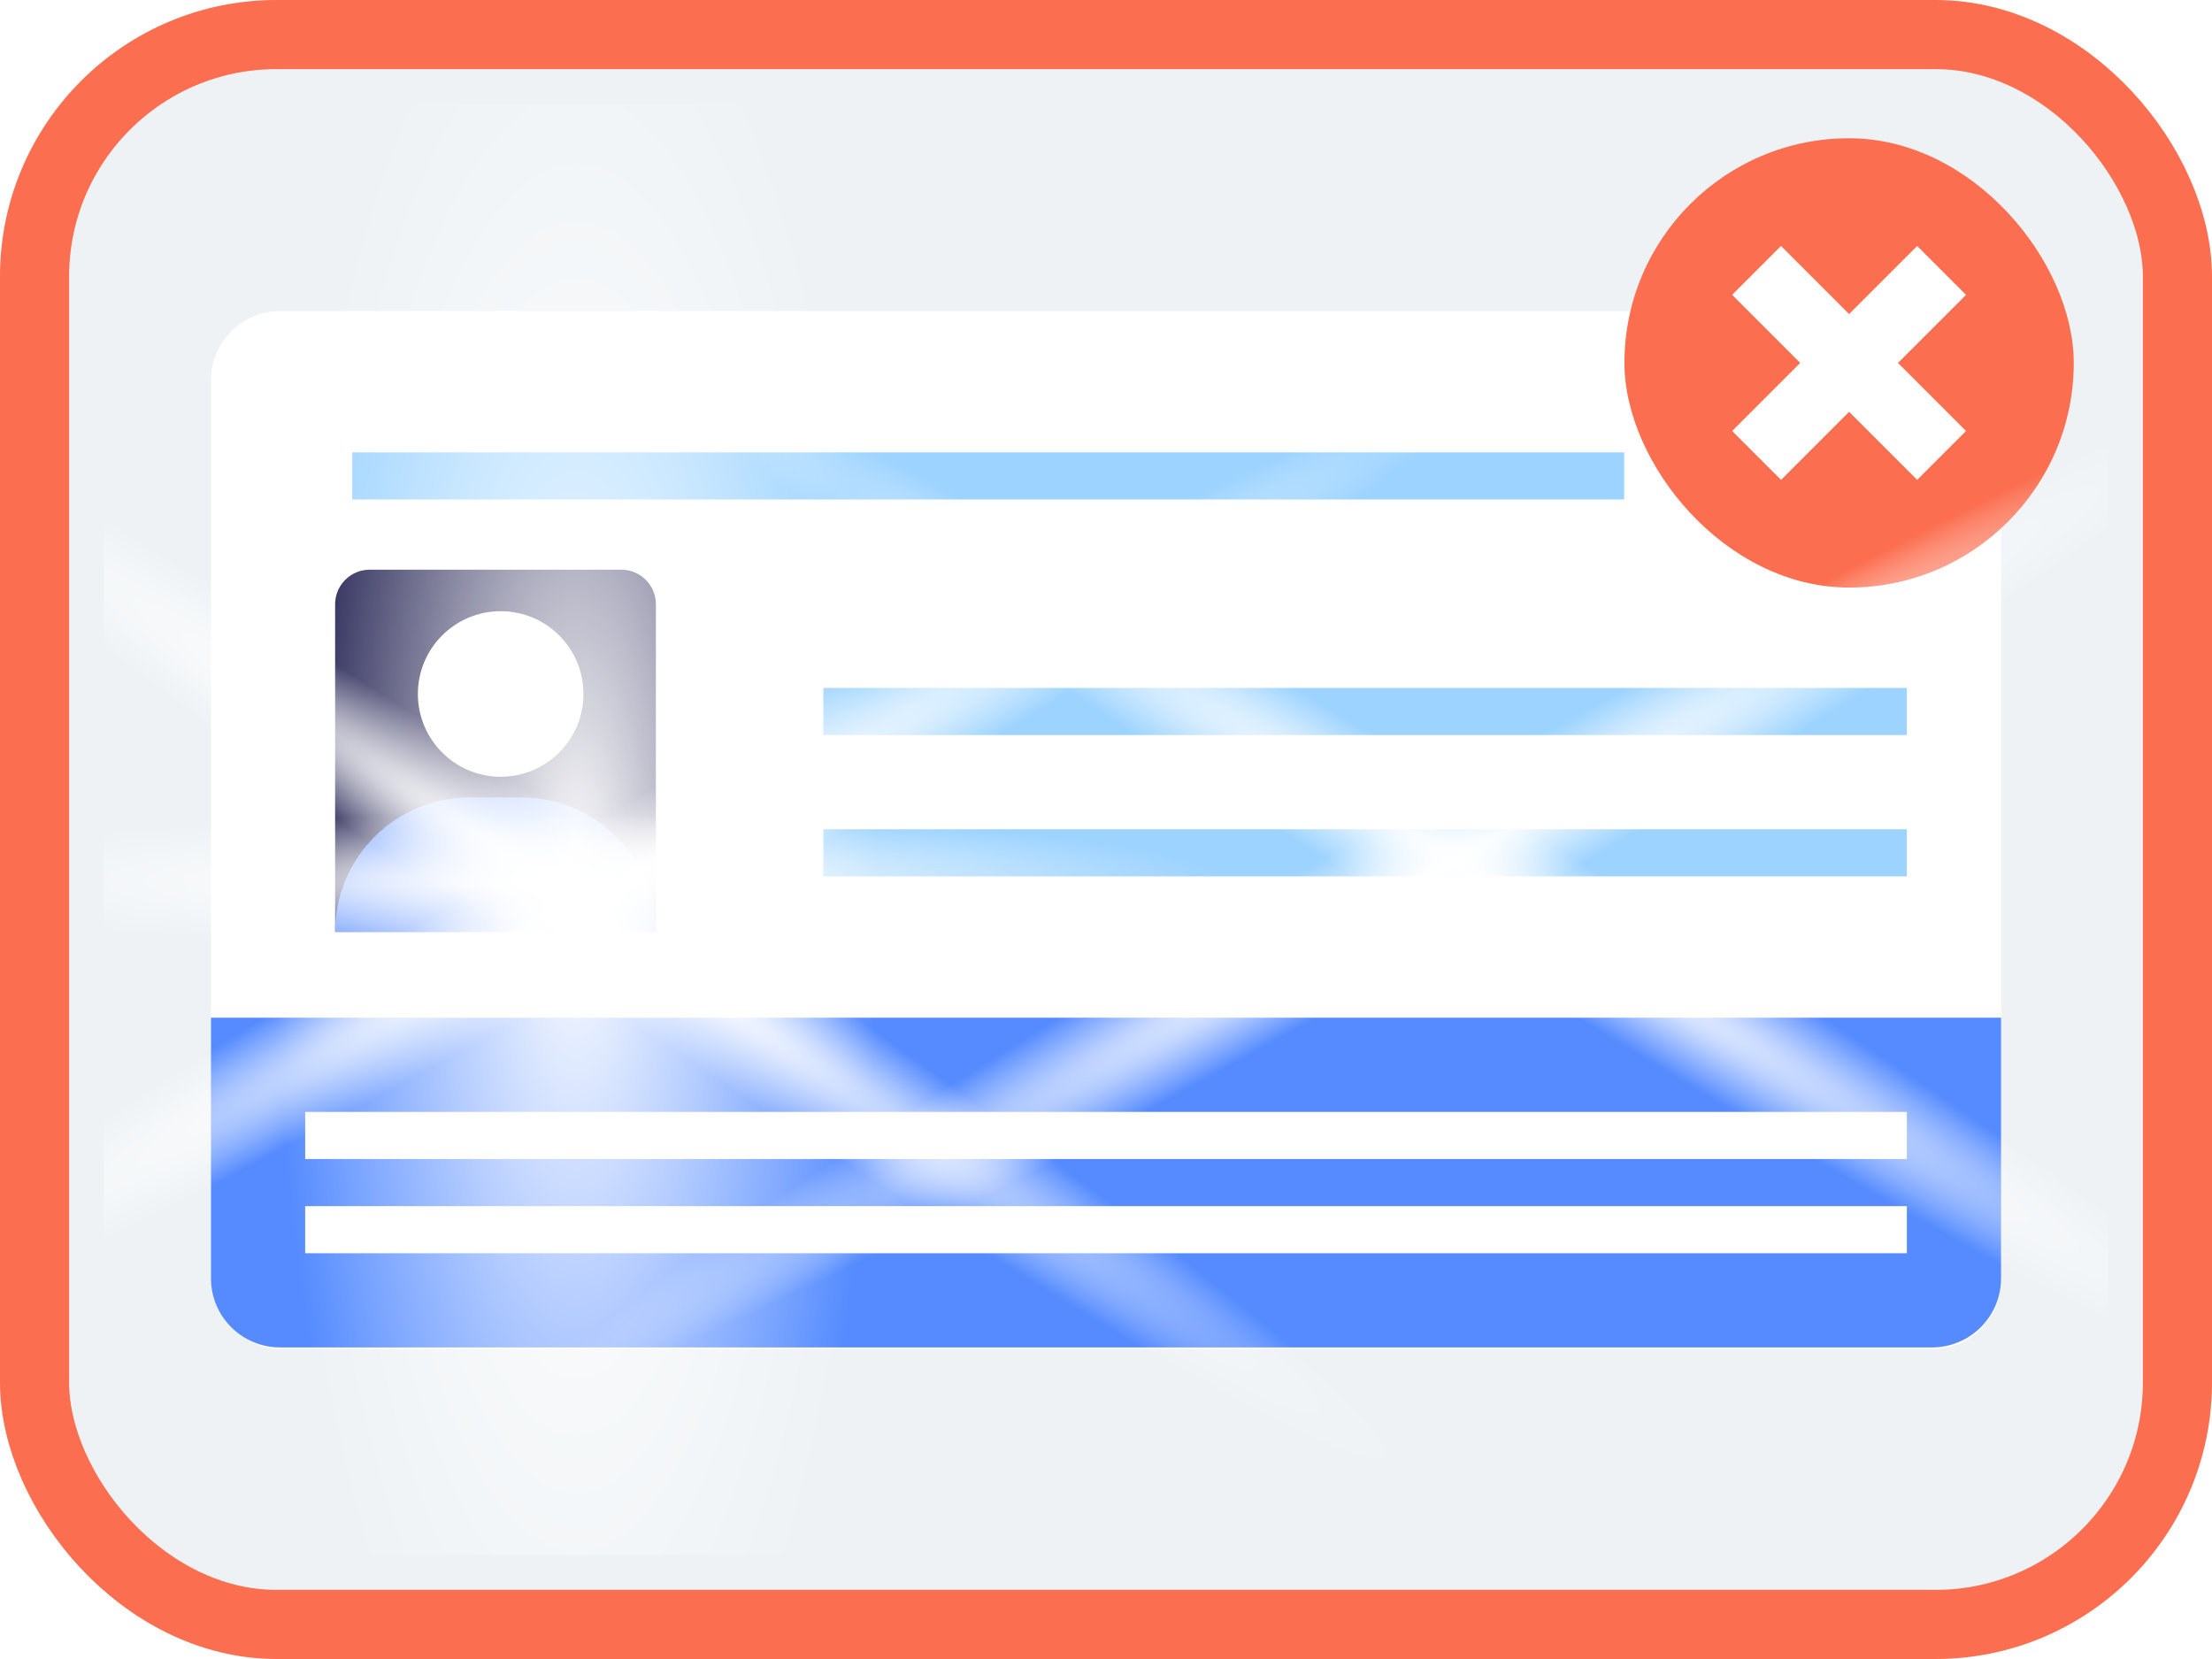 <svg width="64" height="48" viewBox="0 0 64 48" fill="none" xmlns="http://www.w3.org/2000/svg">
<rect x="1" y="1" width="62" height="46" rx="7" fill="#EEF2F5" stroke="#FB6E4F" stroke-width="2"/>
<g filter="url(#filter0_d_582_23286)">
<rect x="6.104" y="9" width="51.793" height="30.04" rx="2" fill="white"/>
<path d="M52.087 11.691C52.297 11.755 52.411 11.92 52.512 12.096C52.659 12.348 52.745 12.624 52.808 12.908C52.871 13.201 52.907 13.499 52.914 13.799C52.914 13.806 52.914 13.814 52.914 13.824H51.199C51.198 13.818 51.197 13.811 51.196 13.805C51.212 13.321 51.28 12.847 51.456 12.394C51.53 12.204 51.62 12.023 51.757 11.869C51.83 11.786 51.914 11.722 52.023 11.691H52.087Z" fill="#19184A"/>
<path d="M52.023 16.18C51.813 16.117 51.699 15.951 51.598 15.776C51.451 15.523 51.365 15.247 51.302 14.964C51.248 14.716 51.215 14.465 51.202 14.212C51.202 14.203 51.202 14.194 51.202 14.183H52.91C52.905 14.248 52.902 14.313 52.897 14.377C52.874 14.654 52.825 14.928 52.75 15.195C52.682 15.431 52.594 15.658 52.459 15.864C52.387 15.974 52.305 16.075 52.188 16.139C52.155 16.155 52.122 16.168 52.088 16.18H52.023Z" fill="#19184A"/>
<path d="M52.753 11.806C53.693 12.106 54.275 12.997 54.292 13.825H53.272C53.27 13.781 53.268 13.736 53.266 13.691C53.245 13.225 53.171 12.768 53.011 12.329C52.948 12.153 52.867 11.985 52.767 11.828C52.764 11.822 52.76 11.816 52.753 11.806Z" fill="#19184A"/>
<path d="M52.759 16.065C52.804 15.985 52.85 15.907 52.89 15.826C53.016 15.574 53.099 15.308 53.158 15.034C53.218 14.758 53.254 14.478 53.266 14.196C53.266 14.192 53.267 14.188 53.268 14.183H54.281C54.225 14.938 53.659 15.778 52.759 16.065Z" fill="#19184A"/>
<path d="M51.357 16.069C50.972 15.944 50.628 15.716 50.363 15.409C50.057 15.057 49.879 14.649 49.824 14.183H50.842C50.847 14.251 50.85 14.319 50.856 14.386C50.897 14.865 50.99 15.331 51.194 15.771C51.237 15.865 51.293 15.954 51.343 16.045C51.346 16.051 51.35 16.056 51.357 16.069Z" fill="#19184A"/>
<path d="M51.351 11.806C51.253 11.963 51.171 12.13 51.107 12.305C51.013 12.561 50.944 12.825 50.903 13.095C50.867 13.33 50.845 13.566 50.839 13.804C50.839 13.809 50.838 13.815 50.837 13.822H49.813C49.838 13.384 49.973 12.987 50.227 12.632C50.503 12.243 50.897 11.953 51.351 11.806Z" fill="#19184A"/>
<path d="M9.696 17.483C9.696 16.931 10.143 16.483 10.696 16.483H17.977C18.529 16.483 18.977 16.931 18.977 17.483V26.962H9.696V17.483Z" fill="#19184A"/>
<path d="M9.696 26.964C9.696 24.814 11.438 23.072 13.588 23.072H15.085C17.234 23.072 18.977 24.814 18.977 26.964H9.696Z" fill="#558BFF"/>
<rect x="10.192" y="13.089" width="36.8" height="1.363" fill="#9DD3FF"/>
<rect x="23.822" y="19.904" width="31.349" height="1.363" fill="#9DD3FF"/>
<rect x="23.822" y="23.993" width="31.349" height="1.363" fill="#9DD3FF"/>
<path d="M6.104 29.445H57.897V36.985C57.897 38.09 57.001 38.985 55.897 38.985H8.104C6.999 38.985 6.104 38.09 6.104 36.985V29.445Z" fill="#558BFF"/>
<circle cx="14.486" cy="20.079" r="2.395" fill="white"/>
<rect x="8.83" y="32.171" width="46.341" height="1.363" fill="white"/>
<rect x="8.83" y="34.897" width="46.341" height="1.363" fill="white"/>
</g>
<rect x="47" y="4" width="13" height="13" rx="6.5" fill="#FB6E4F"/>
<path d="M50.823 7.824L56.176 13.177" stroke="white" stroke-width="2"/>
<path d="M56.177 7.824L50.824 13.177" stroke="white" stroke-width="2"/>
<g clip-path="url(#clip0_582_23286)">
<ellipse cx="16.68" cy="25.661" rx="8.757" ry="28.661" fill="url(#paint0_radial_582_23286)"/>
<ellipse cx="17.798" cy="25.661" rx="1.954" ry="28.661" transform="rotate(60 17.798 25.661)" fill="url(#paint1_radial_582_23286)"/>
<ellipse cx="40.798" cy="25.661" rx="1.954" ry="28.661" transform="rotate(60 40.798 25.661)" fill="url(#paint2_radial_582_23286)"/>
<ellipse cx="43.798" cy="26.023" rx="1.954" ry="28.661" transform="rotate(121.914 43.798 26.023)" fill="url(#paint3_radial_582_23286)"/>
<ellipse cx="16.08" cy="25.501" rx="1.954" ry="19.218" transform="rotate(90 16.08 25.501)" fill="url(#paint4_radial_582_23286)"/>
<ellipse cx="17.172" cy="26.491" rx="1.954" ry="28.661" transform="rotate(124.299 17.172 26.491)" fill="url(#paint5_radial_582_23286)"/>
</g>
<defs>
<filter id="filter0_d_582_23286" x="4.104" y="7" width="55.793" height="34.04" filterUnits="userSpaceOnUse" color-interpolation-filters="sRGB">
<feFlood flood-opacity="0" result="BackgroundImageFix"/>
<feColorMatrix in="SourceAlpha" type="matrix" values="0 0 0 0 0 0 0 0 0 0 0 0 0 0 0 0 0 0 127 0" result="hardAlpha"/>
<feOffset/>
<feGaussianBlur stdDeviation="1"/>
<feComposite in2="hardAlpha" operator="out"/>
<feColorMatrix type="matrix" values="0 0 0 0 0 0 0 0 0 0 0 0 0 0 0 0 0 0 0.25 0"/>
<feBlend mode="normal" in2="BackgroundImageFix" result="effect1_dropShadow_582_23286"/>
<feBlend mode="normal" in="SourceGraphic" in2="effect1_dropShadow_582_23286" result="shape"/>
</filter>
<radialGradient id="paint0_radial_582_23286" cx="0" cy="0" r="1" gradientUnits="userSpaceOnUse" gradientTransform="translate(16.68 25.661) rotate(90) scale(28.661 8.757)">
<stop stop-color="white"/>
<stop offset="1" stop-color="white" stop-opacity="0"/>
</radialGradient>
<radialGradient id="paint1_radial_582_23286" cx="0" cy="0" r="1" gradientUnits="userSpaceOnUse" gradientTransform="translate(17.798 25.661) rotate(90) scale(28.661 1.954)">
<stop stop-color="white"/>
<stop offset="1" stop-color="white" stop-opacity="0"/>
</radialGradient>
<radialGradient id="paint2_radial_582_23286" cx="0" cy="0" r="1" gradientUnits="userSpaceOnUse" gradientTransform="translate(40.798 25.661) rotate(90) scale(28.661 1.954)">
<stop stop-color="white"/>
<stop offset="1" stop-color="white" stop-opacity="0"/>
</radialGradient>
<radialGradient id="paint3_radial_582_23286" cx="0" cy="0" r="1" gradientUnits="userSpaceOnUse" gradientTransform="translate(43.798 26.023) rotate(90) scale(28.661 1.954)">
<stop stop-color="white"/>
<stop offset="1" stop-color="white" stop-opacity="0"/>
</radialGradient>
<radialGradient id="paint4_radial_582_23286" cx="0" cy="0" r="1" gradientUnits="userSpaceOnUse" gradientTransform="translate(16.08 25.501) rotate(90) scale(19.218 1.954)">
<stop stop-color="white"/>
<stop offset="1" stop-color="white" stop-opacity="0"/>
</radialGradient>
<radialGradient id="paint5_radial_582_23286" cx="0" cy="0" r="1" gradientUnits="userSpaceOnUse" gradientTransform="translate(17.172 26.491) rotate(90) scale(28.661 1.954)">
<stop stop-color="white"/>
<stop offset="1" stop-color="white" stop-opacity="0"/>
</radialGradient>
<clipPath id="clip0_582_23286">
<rect width="58" height="42" fill="white" transform="translate(3 3)"/>
</clipPath>
</defs>
</svg>

